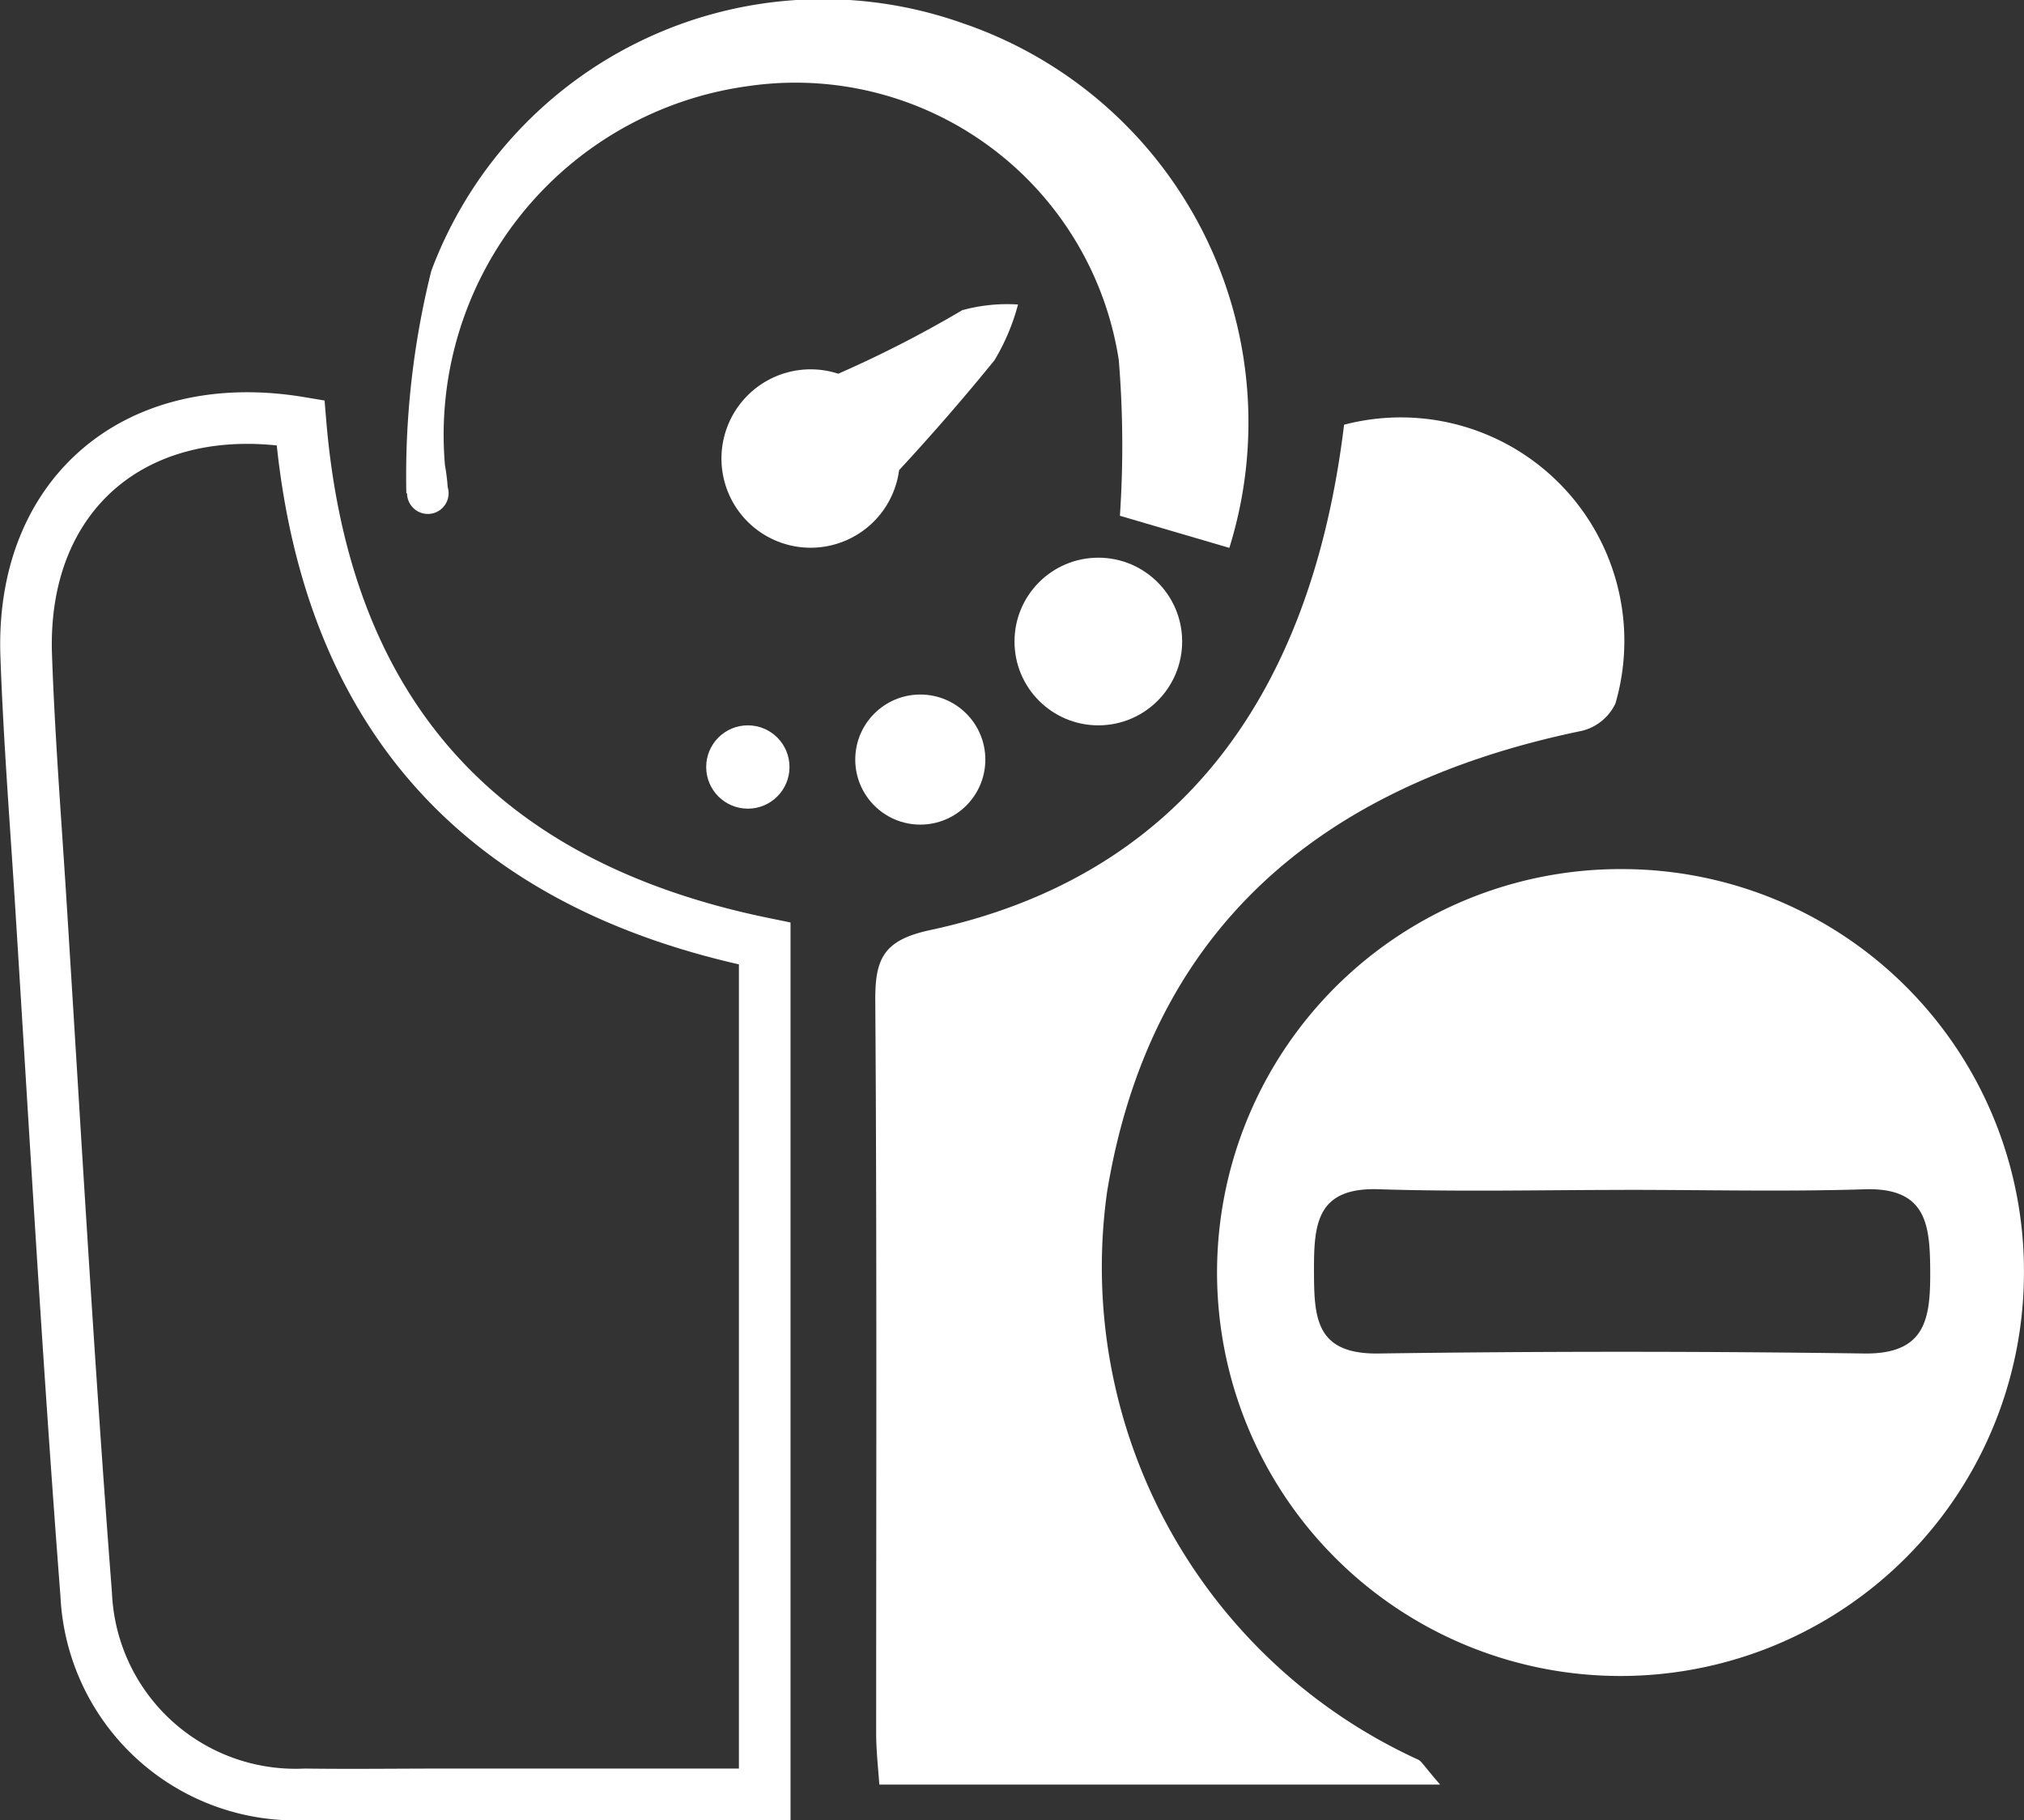 <svg xmlns="http://www.w3.org/2000/svg" width="39.211" height="35.266" viewBox="0 0 39.211 35.266">
  <rect x="0" y="0" width="39.211" height="35.266" fill="#333333" stroke="none"/>
  <g id="Component_59_1" data-name="Component 59 – 1" transform="translate(0.5)">
    <g id="_3akDAM" data-name="3akDAM" transform="translate(0 8.096)">
      <g id="Group_37704" data-name="Group 37704" transform="translate(0 0)">
        <path id="Path_47008" data-name="Path 47008" d="M903.221,790.052c.465,5.563,3.417,8.953,8.993,10.091v16.483H906c-.9,0-1.793.012-2.69,0a4.06,4.06,0,0,1-4.241-3.873c-.345-4.469-.6-8.946-.881-13.42-.1-1.586-.225-3.172-.281-4.76C897.791,791.426,900.04,789.519,903.221,790.052Z" transform="translate(-897.899 -789.96)" fill="none" stroke="#fff" stroke-width="1"/>
        <path id="Path_47009" data-name="Path 47009" d="M1007.827,833.483a7.816,7.816,0,1,1-7.74-7.822A7.787,7.787,0,0,1,1007.827,833.483Zm-7.734-1.607c-1.588,0-3.178.039-4.765-.013-1.215-.04-1.257.688-1.255,1.59s.032,1.609,1.251,1.592q4.7-.066,9.408,0c1.2.016,1.283-.685,1.279-1.588s-.066-1.633-1.275-1.593C1003.189,831.913,1001.641,831.874,1000.093,831.875Z" transform="translate(-969.117 -816.92)" fill="#fff"/>
        <path id="Path_47010" data-name="Path 47010" d="M976.085,816.424H965.22c-.019-.291-.061-.648-.061-1,0-4.727.015-9.455-.017-14.182-.006-.814.156-1.177,1.056-1.371,4.674-1,7.366-4.346,8.026-9.792a4.331,4.331,0,0,1,5.257,5.4.973.973,0,0,1-.649.53q-8.006,1.653-9.2,8.936a10.493,10.493,0,0,0,6.026,10.995C975.725,815.969,975.764,816.054,976.085,816.424Z" transform="translate(-948.685 -789.947)" fill="#fff"/>
      </g>
    </g>
    <circle id="Ellipse_93" data-name="Ellipse 93" cx="0.807" cy="0.807" r="0.807" transform="translate(13.181 14.052)" fill="#fff"/>
    <circle id="Ellipse_94" data-name="Ellipse 94" cx="1.26" cy="1.26" r="1.26" transform="translate(16.069 13.455)" fill="#fff"/>
    <circle id="Ellipse_95" data-name="Ellipse 95" cx="1.624" cy="1.624" r="1.624" transform="translate(19.154 10.804)" fill="#fff"/>
    <path id="Path_47012" data-name="Path 47012" d="M938.793,757.318a8.1,8.1,0,0,0-10.293,4.8,16.409,16.409,0,0,0-.483,4.308h.014a.4.4,0,0,0,.805-.006.4.4,0,0,0-.018-.114,3.772,3.772,0,0,0-.053-.426,6.82,6.82,0,0,1,5.882-7.344,6.338,6.338,0,0,1,7.172,5.306,20.236,20.236,0,0,1,.022,3.019l2.12.622A8.169,8.169,0,0,0,938.793,757.318Z" transform="translate(-920.645 -756.869)" fill="#fff"/>
    <path id="Path_47013" data-name="Path 47013" d="M958.721,780.971a3.278,3.278,0,0,0-1.082.111,22.3,22.3,0,0,1-2.4,1.23,1.728,1.728,0,1,0,1.178,1.869c.638-.691,1.257-1.4,1.849-2.132A4.142,4.142,0,0,0,958.721,780.971Z" transform="translate(-939.499 -775.072)" fill="#fff"/>
  </g>
</svg>
